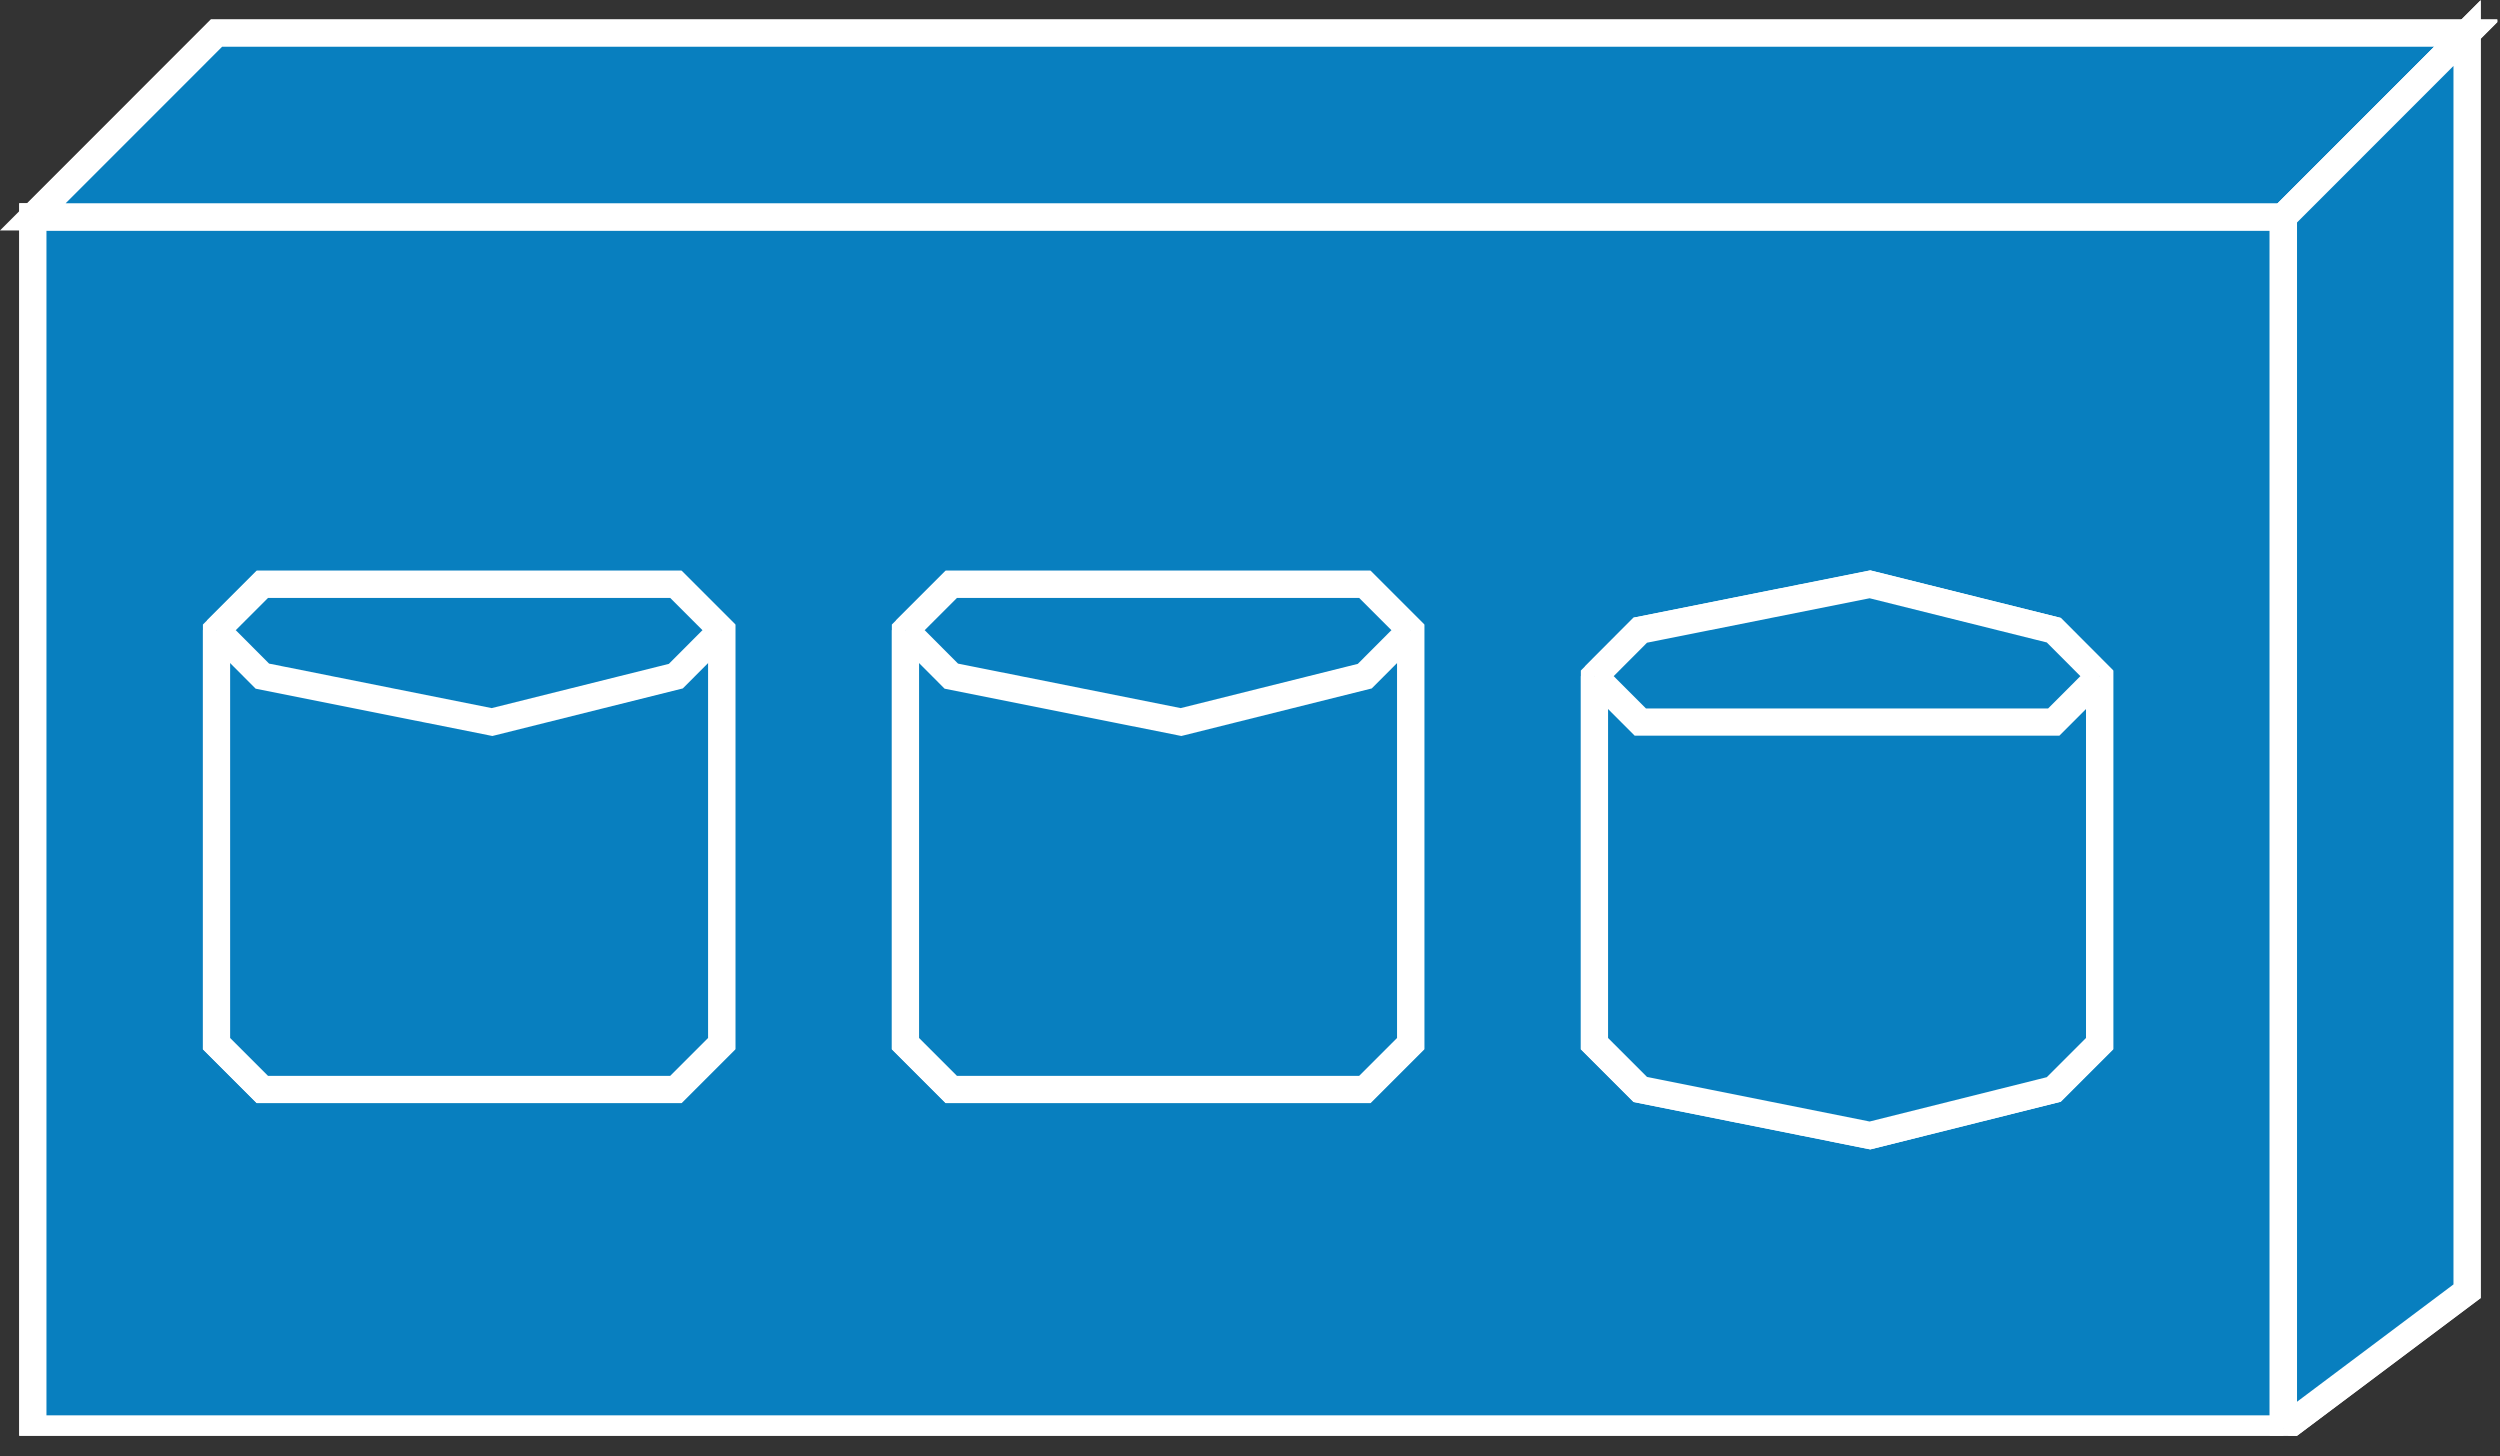 <?xml version="1.0" encoding="UTF-8" standalone="no"?>
<svg
   xmlns:dc="http://purl.org/dc/elements/1.1/"
   xmlns:cc="http://creativecommons.org/ns#"
   xmlns:rdf="http://www.w3.org/1999/02/22-rdf-syntax-ns#"
   xmlns:svg="http://www.w3.org/2000/svg"
   xmlns="http://www.w3.org/2000/svg"
   viewBox="0 0 45.925 26.75"
   height="26.75"
   width="45.925"
   xml:space="preserve"
   version="1.1"
   id="svg2"><rect x="0" y="0" width="45.925" height="26.75" fill="#333333" stroke="none"/><defs
     id="defs6"><clipPath
       id="clipPath18"
       clipPathUnits="userSpaceOnUse"><path
         id="path20"
         d="M 0,3 0,214 367,214 367,3 0,3 Z" /></clipPath></defs><g
     transform="matrix(1.25,0,0,-1.25,0,26.75)"
     id="g10"><g
       transform="scale(0.1,0.1)"
       id="g12"><g
         id="g14"><g
           clip-path="url(#clipPath18)"
           id="g16"><path
             id="path22"
             style="fill:#087fbf;fill-opacity:1;fill-rule:nonzero;stroke:none"
             d="m 4.828,4 330.742,0 0,178.133 -330.742,0 0,-178.133 z" /><path
             id="path24"
             style="fill:none;stroke:#ffffff;stroke-width:4;stroke-linecap:butt;stroke-linejoin:miter;stroke-miterlimit:4;stroke-dasharray:none;stroke-opacity:1"
             d="m 4.828,4 330.742,0 0,178.133 -330.742,0 0,-178.133 z" /><path
             id="path26"
             style="fill:#087fbf;fill-opacity:1;fill-rule:nonzero;stroke:none"
             d="m 4.828,4 330.742,0 0,178.133 -330.742,0 0,-178.133 z" /><path
             id="path28"
             style="fill:none;stroke:#ffffff;stroke-width:4;stroke-linecap:butt;stroke-linejoin:miter;stroke-miterlimit:4;stroke-dasharray:none;stroke-opacity:1"
             d="m 335.57,4 0,178.133 -330.742,0 L 4.828,4 335.57,4" /><path
             id="path30"
             style="fill:#087fbf;fill-opacity:1;fill-rule:nonzero;stroke:none"
             d="m 4.828,182.133 26.992,27.004 330.743,0 -26.993,-27.004 -330.742,0" /><path
             id="path32"
             style="fill:none;stroke:#ffffff;stroke-width:4;stroke-linecap:butt;stroke-linejoin:miter;stroke-miterlimit:4;stroke-dasharray:none;stroke-opacity:1"
             d="m 4.828,182.133 26.992,27.004 330.743,0 -26.993,-27.004 -330.742,0 z" /><path
             id="path34"
             style="fill:#087fbf;fill-opacity:1;fill-rule:nonzero;stroke:none"
             d="m 4.828,182.133 26.992,27.004 330.743,0 -26.993,-27.004 -330.742,0" /><path
             id="path36"
             style="fill:none;stroke:#ffffff;stroke-width:4;stroke-linecap:butt;stroke-linejoin:miter;stroke-miterlimit:4;stroke-dasharray:none;stroke-opacity:1"
             d="m 4.828,182.133 26.992,27.004 330.743,0 -26.993,-27.004 -330.742,0" /><path
             id="path38"
             style="fill:#087fbf;fill-opacity:1;fill-rule:nonzero;stroke:none"
             d="m 335.57,4 26.993,20.242 0,184.895 L 335.57,182.133 335.57,4" /><path
             id="path40"
             style="fill:none;stroke:#ffffff;stroke-width:4;stroke-linecap:butt;stroke-linejoin:miter;stroke-miterlimit:4;stroke-dasharray:none;stroke-opacity:1"
             d="m 335.57,4 26.993,20.242 0,184.895 L 335.57,182.133 335.57,4 Z" /><path
             id="path42"
             style="fill:#087fbf;fill-opacity:1;fill-rule:nonzero;stroke:none"
             d="m 335.57,4 26.993,20.242 0,184.895 L 335.57,182.133 335.57,4" /><path
             id="path44"
             style="fill:none;stroke:#ffffff;stroke-width:4;stroke-linecap:butt;stroke-linejoin:miter;stroke-miterlimit:4;stroke-dasharray:none;stroke-opacity:1"
             d="m 335.57,4 26.993,20.242 0,184.895 L 335.57,182.133 335.57,4" /><path
             id="path46"
             style="fill:#087fbf;fill-opacity:1;fill-rule:evenodd;stroke:none"
             d="m 31.82,121.391 0,-60.762 6.738,-6.738 60.762,0 6.739,6.738 0,60.762 -6.739,6.738 -60.762,0 -6.738,-6.738" /><path
             id="path48"
             style="fill:none;stroke:#ffffff;stroke-width:4;stroke-linecap:butt;stroke-linejoin:miter;stroke-miterlimit:4;stroke-dasharray:none;stroke-opacity:1"
             d="m 31.82,121.391 0,-60.762 6.738,-6.738 60.762,0 6.739,6.738 0,60.762 -6.739,6.738 -60.762,0 -6.738,-6.738 z" /><path
             id="path50"
             style="fill:#087fbf;fill-opacity:1;fill-rule:nonzero;stroke:none"
             d="m 31.82,121.391 0,-60.762 6.738,-6.738 60.762,0 6.739,6.738 0,60.762 -6.739,6.738 -60.762,0 -6.738,-6.738" /><path
             id="path52"
             style="fill:none;stroke:#ffffff;stroke-width:4;stroke-linecap:butt;stroke-linejoin:miter;stroke-miterlimit:4;stroke-dasharray:none;stroke-opacity:1"
             d="m 31.82,121.391 0,-60.762 6.738,-6.738 60.762,0 6.739,6.738 0,60.762 -6.739,6.738 -60.762,0 -6.738,-6.738" /><path
             id="path54"
             style="fill:#087fbf;fill-opacity:1;fill-rule:nonzero;stroke:none"
             d="m 31.82,121.391 6.738,-6.758 33.75,-6.746 27.012,6.746 6.739,6.758" /><path
             id="path56"
             style="fill:none;stroke:#ffffff;stroke-width:4;stroke-linecap:butt;stroke-linejoin:miter;stroke-miterlimit:4;stroke-dasharray:none;stroke-opacity:1"
             d="m 31.82,121.391 6.738,-6.758 33.75,-6.746 27.012,6.746 6.739,6.758" /><path
             id="path58"
             style="fill:#087fbf;fill-opacity:1;fill-rule:evenodd;stroke:none"
             d="m 133.066,121.391 0,-60.762 6.739,-6.738 60.765,0 6.739,6.738 0,60.762 -6.739,6.738 -60.765,0 -6.739,-6.738" /><path
             id="path60"
             style="fill:none;stroke:#ffffff;stroke-width:4;stroke-linecap:butt;stroke-linejoin:miter;stroke-miterlimit:4;stroke-dasharray:none;stroke-opacity:1"
             d="m 133.066,121.391 0,-60.762 6.739,-6.738 60.765,0 6.739,6.738 0,60.762 -6.739,6.738 -60.765,0 -6.739,-6.738 z" /><path
             id="path62"
             style="fill:#087fbf;fill-opacity:1;fill-rule:nonzero;stroke:none"
             d="m 133.066,121.391 0,-60.762 6.739,-6.738 60.765,0 6.739,6.738 0,60.762 -6.739,6.738 -60.765,0 -6.739,-6.738" /><path
             id="path64"
             style="fill:none;stroke:#ffffff;stroke-width:4;stroke-linecap:butt;stroke-linejoin:miter;stroke-miterlimit:4;stroke-dasharray:none;stroke-opacity:1"
             d="m 133.066,121.391 0,-60.762 6.739,-6.738 60.765,0 6.739,6.738 0,60.762 -6.739,6.738 -60.765,0 -6.739,-6.738" /><path
             id="path66"
             style="fill:#087fbf;fill-opacity:1;fill-rule:nonzero;stroke:none"
             d="m 133.066,121.391 6.739,-6.758 33.758,-6.746 27.007,6.746 6.739,6.758" /><path
             id="path68"
             style="fill:none;stroke:#ffffff;stroke-width:4;stroke-linecap:butt;stroke-linejoin:miter;stroke-miterlimit:4;stroke-dasharray:none;stroke-opacity:1"
             d="m 133.066,121.391 6.739,-6.758 33.758,-6.746 27.007,6.746 6.739,6.758" /><path
             id="path70"
             style="fill:#087fbf;fill-opacity:1;fill-rule:evenodd;stroke:none"
             d="m 234.32,114.633 0,-54.004 6.739,-6.738 33.75,-6.758 27.011,6.758 6.739,6.738 0,54.004 -6.739,6.758 -27.011,6.738 -33.75,-6.738 -6.739,-6.758" /><path
             id="path72"
             style="fill:none;stroke:#ffffff;stroke-width:4;stroke-linecap:butt;stroke-linejoin:miter;stroke-miterlimit:4;stroke-dasharray:none;stroke-opacity:1"
             d="m 234.32,114.633 0,-54.004 6.739,-6.738 33.75,-6.758 27.011,6.758 6.739,6.738 0,54.004 -6.739,6.758 -27.011,6.738 -33.75,-6.738 -6.739,-6.758 z" /><path
             id="path74"
             style="fill:#087fbf;fill-opacity:1;fill-rule:nonzero;stroke:none"
             d="m 234.32,114.633 0,-54.004 6.739,-6.738 33.75,-6.758 27.011,6.758 6.739,6.738 0,54.004 -6.739,6.758 -27.011,6.738 -33.75,-6.738 -6.739,-6.758" /><path
             id="path76"
             style="fill:none;stroke:#ffffff;stroke-width:4;stroke-linecap:butt;stroke-linejoin:miter;stroke-miterlimit:4;stroke-dasharray:none;stroke-opacity:1"
             d="m 234.32,114.633 0,-54.004 6.739,-6.738 33.75,-6.758 27.011,6.758 6.739,6.738 0,54.004 -6.739,6.758 -27.011,6.738 -33.75,-6.738 -6.739,-6.758" /><path
             id="path78"
             style="fill:#087fbf;fill-opacity:1;fill-rule:nonzero;stroke:none"
             d="m 234.32,114.633 6.739,-6.746 60.761,0 6.739,6.746" /><path
             id="path80"
             style="fill:none;stroke:#ffffff;stroke-width:4;stroke-linecap:butt;stroke-linejoin:miter;stroke-miterlimit:4;stroke-dasharray:none;stroke-opacity:1"
             d="m 234.32,114.633 6.739,-6.746 60.761,0 6.739,6.746" /></g></g></g></g></svg>